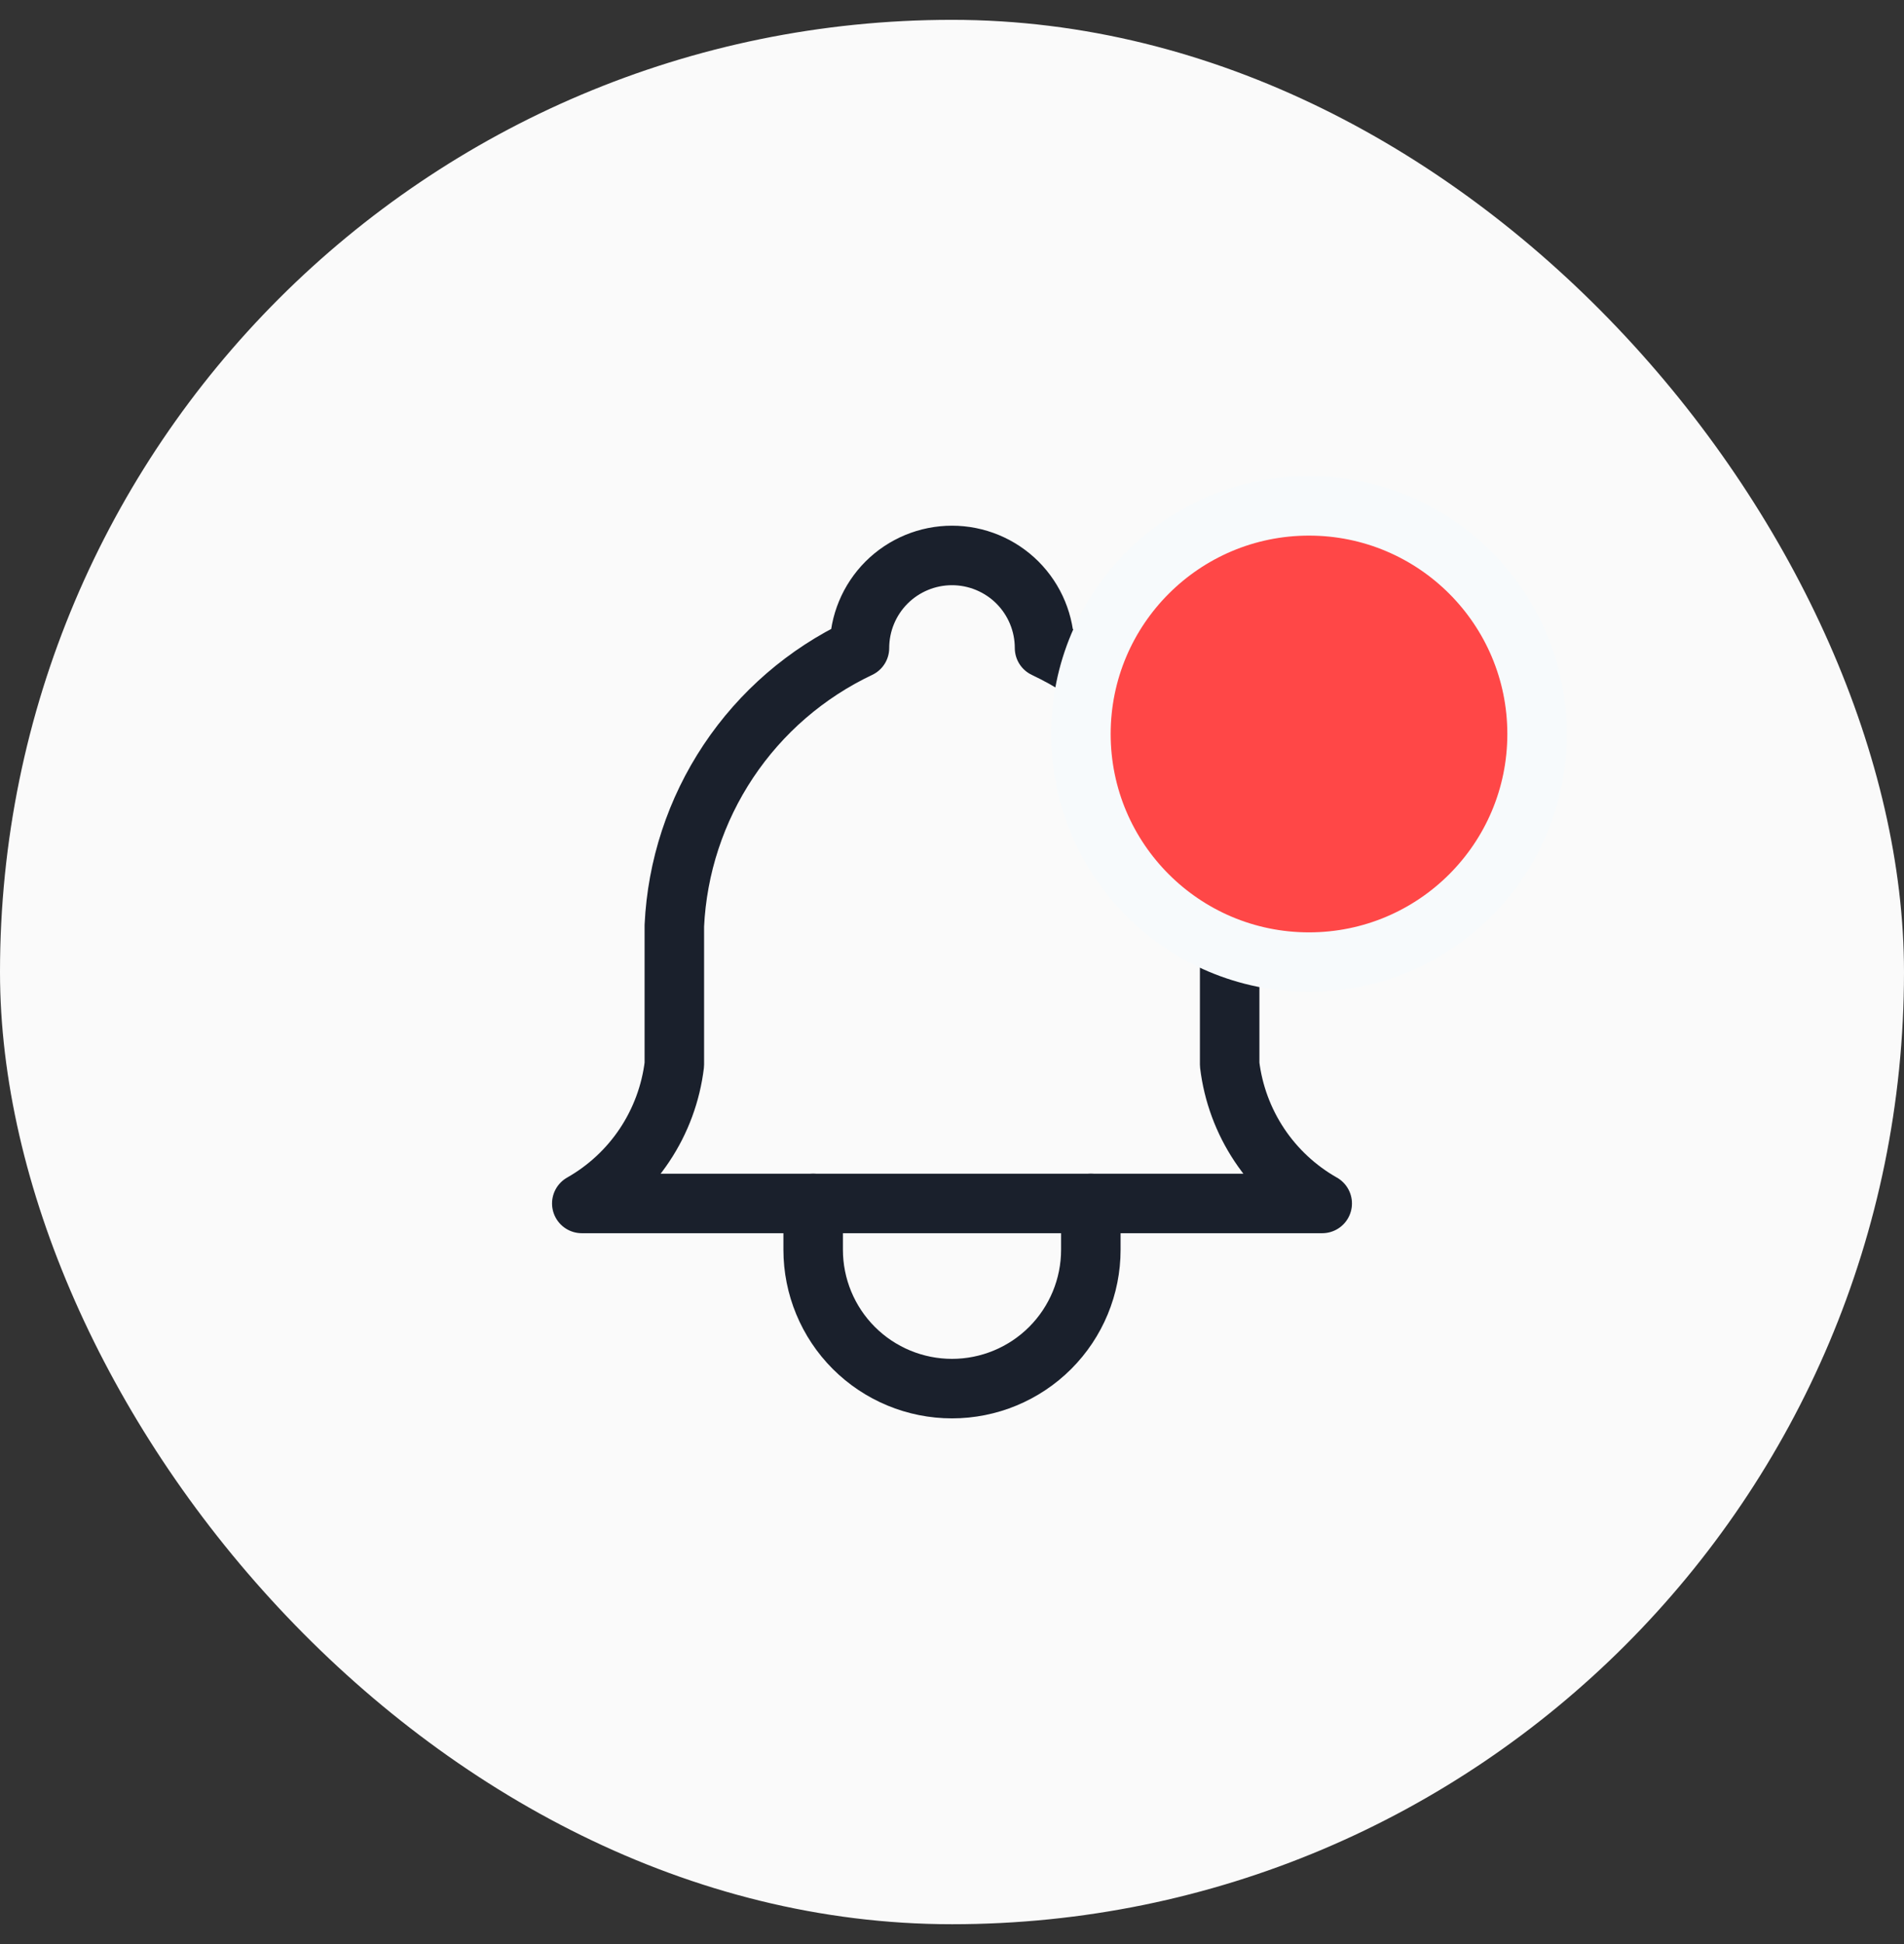 <svg width="48" height="49" viewBox="0 0 48 49" fill="none" xmlns="http://www.w3.org/2000/svg">
<rect x="0" y="0" width="48" height="49" fill="#333333" stroke="none"/>
<rect y="0.5" width="48" height="48" rx="24" fill="#FAFAFA"/>
<path d="M21.667 16.333C21.667 15.714 21.913 15.121 22.35 14.683C22.788 14.246 23.381 14 24 14C24.619 14 25.212 14.246 25.65 14.683C26.087 15.121 26.333 15.714 26.333 16.333C27.673 16.967 28.815 17.953 29.637 19.186C30.459 20.419 30.93 21.853 31 23.333V26.833C31.088 27.559 31.345 28.253 31.75 28.861C32.155 29.469 32.698 29.973 33.333 30.333H14.667C15.302 29.973 15.845 29.469 16.25 28.861C16.655 28.253 16.912 27.559 17 26.833V23.333C17.07 21.853 17.541 20.419 18.363 19.186C19.185 17.953 20.327 16.967 21.667 16.333" stroke="#1A202C" stroke-width="1.5" stroke-linecap="round" stroke-linejoin="round"/>
<path d="M20.5 30.333V31.5C20.5 32.428 20.869 33.319 21.525 33.975C22.181 34.631 23.072 35 24 35C24.928 35 25.819 34.631 26.475 33.975C27.131 33.319 27.5 32.428 27.5 31.5V30.333" stroke="#1A202C" stroke-width="1.5" stroke-linecap="round" stroke-linejoin="round"/>
<circle cx="33" cy="18.5" r="5.75" fill="#FF4747" stroke="#F7FAFC" stroke-width="1.5"/>
</svg>
